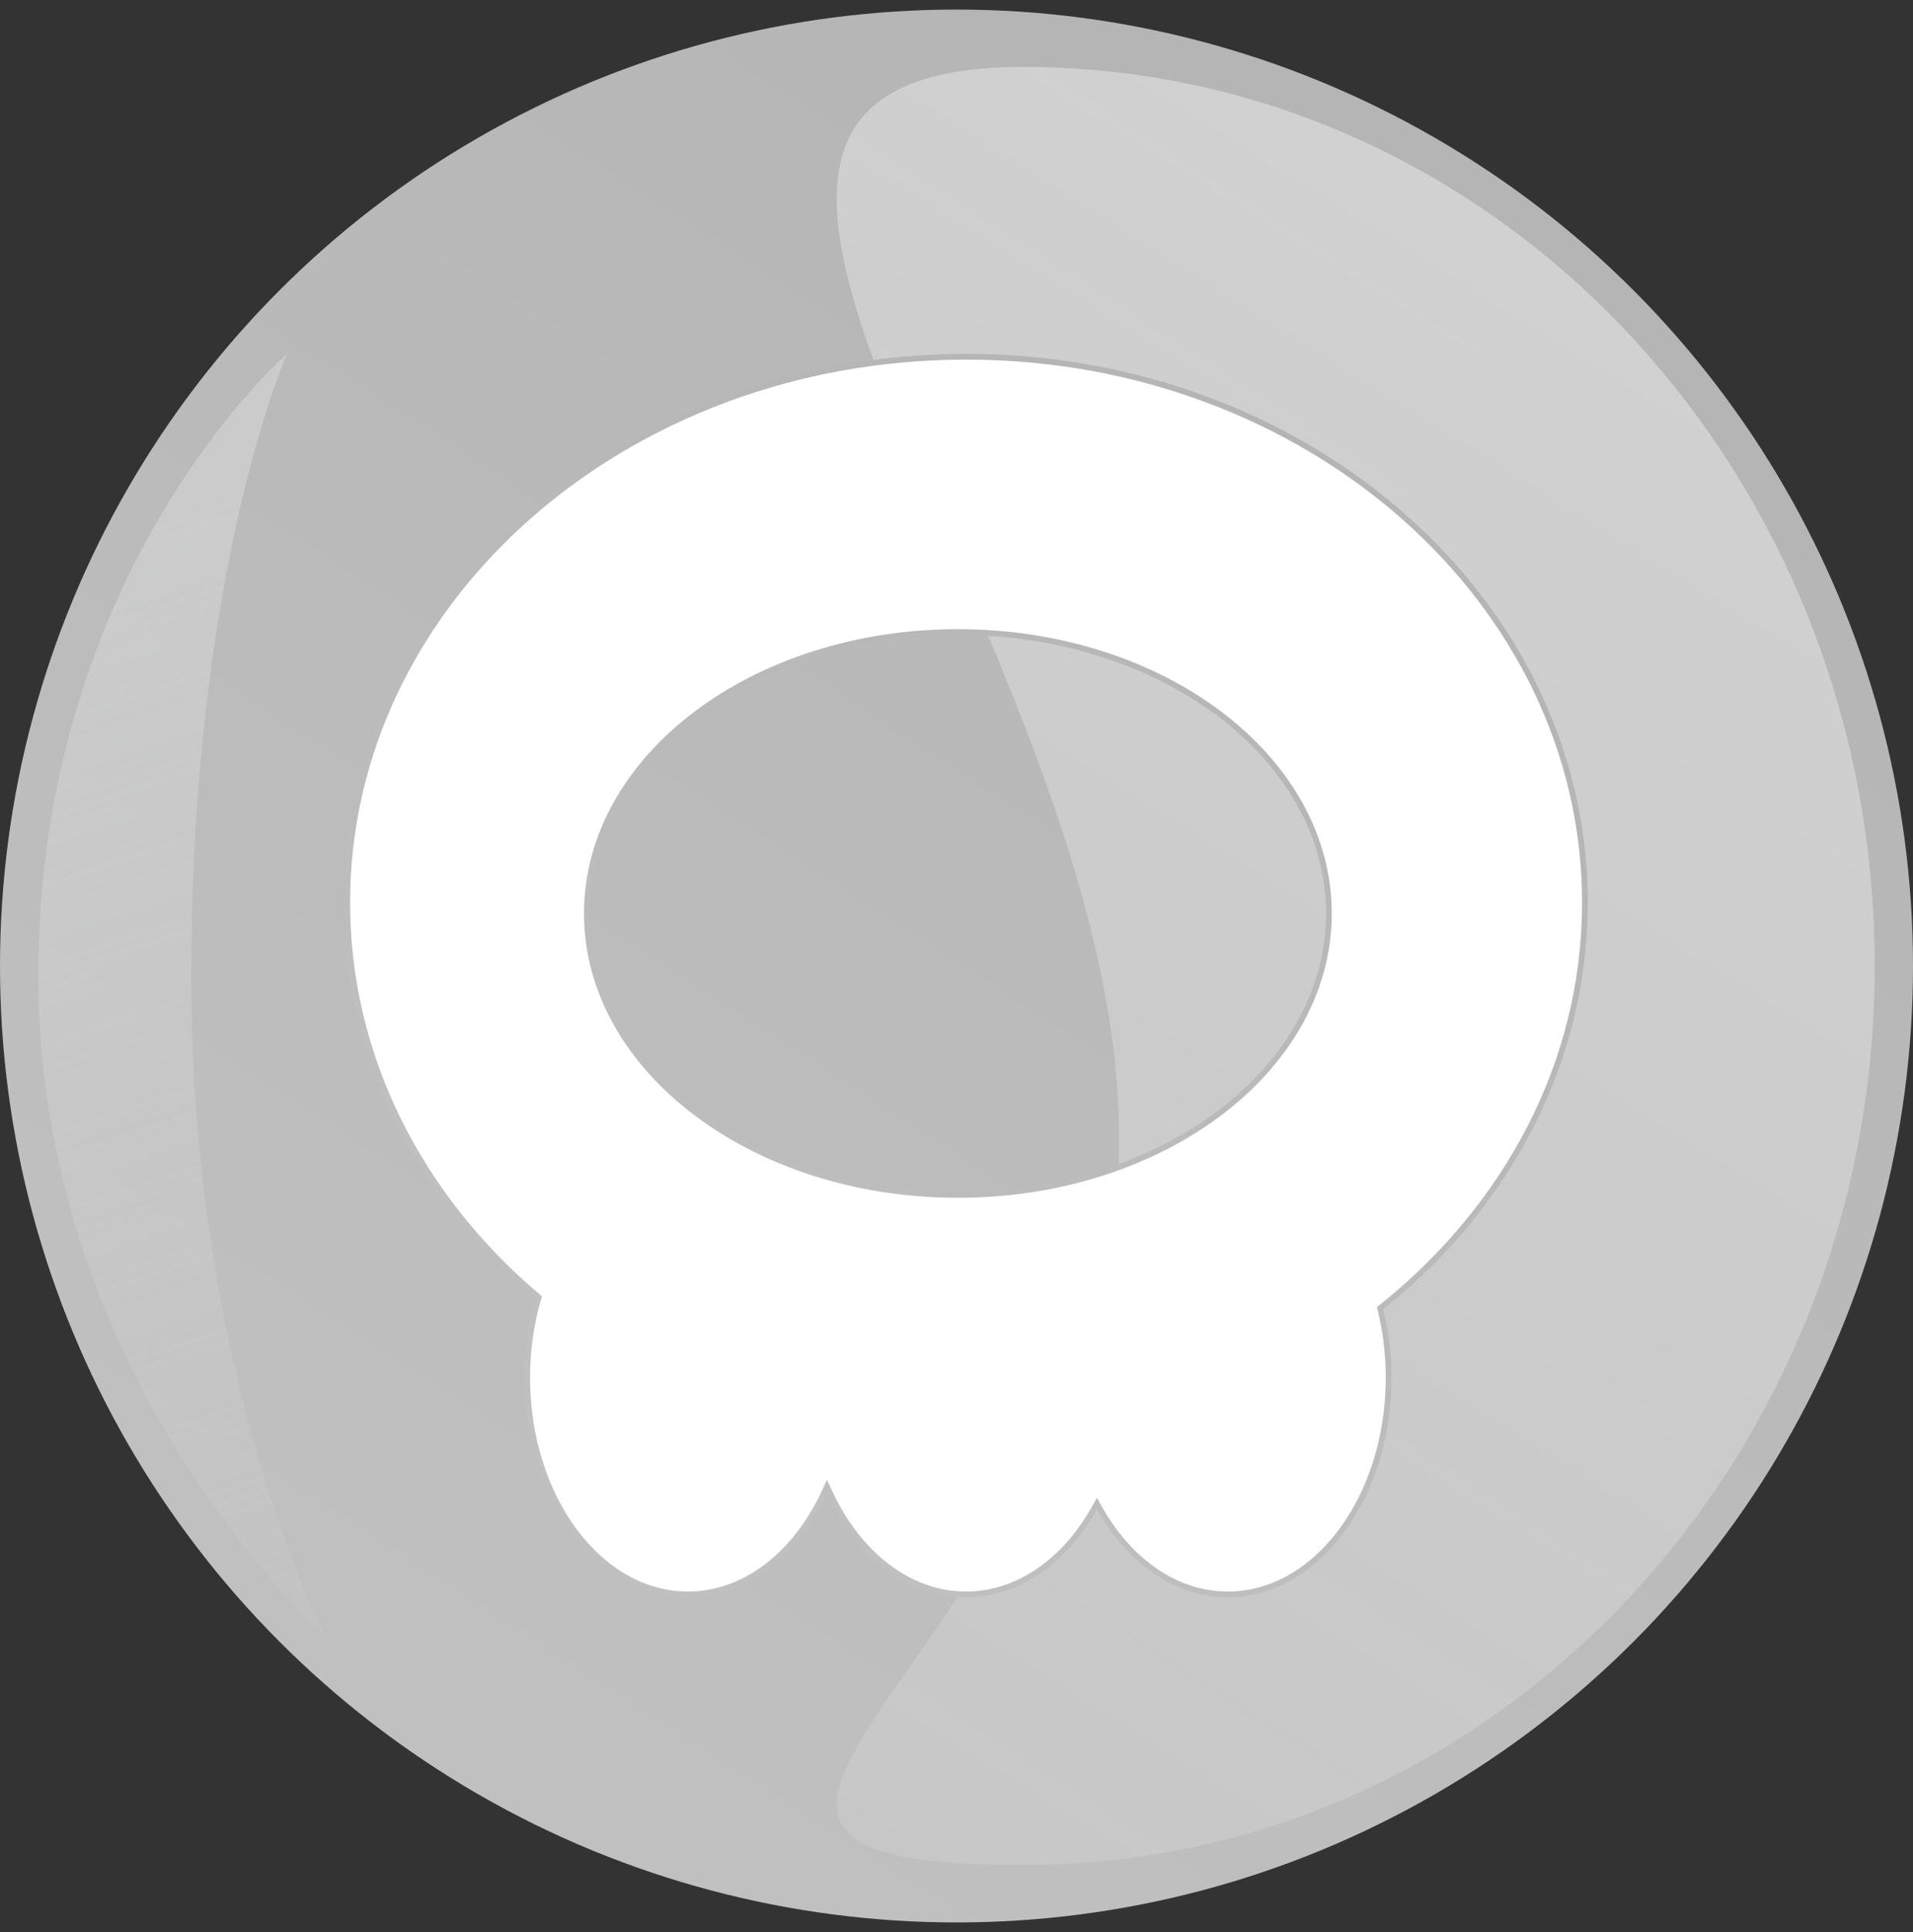 <svg width="100" height="101" viewBox="0 0 100 101" fill="none" xmlns="http://www.w3.org/2000/svg">
<rect x="0" y="0" width="100" height="101" fill="#333333" stroke="none"/>
<circle cx="50" cy="50.5" r="50" fill="url(#paint0_linear_323_2196)"/>
<g style="mix-blend-mode:multiply">
<path d="M10 51C10 72.263 17 85.5 17 85.5C17 85.5 2 72.263 2 51C2 29.737 15 18.5 15 18.5C15 18.5 10 29.737 10 51Z" fill="url(#paint1_linear_323_2196)"/>
</g>
<path d="M98 50.5C98 76.457 78.076 97.5 53.5 97.5C28.923 97.5 58.5 85.457 58.5 59.5C58.5 33.543 28.923 3.5 53.5 3.5C78.076 3.5 98 24.543 98 50.5Z" fill="url(#paint2_linear_323_2196)" fill-opacity="0.4"/>
<g clip-path="url(#clip0_323_2196)">
<path d="M72.219 68.332L72.145 68.392L72.168 68.485C72.439 69.599 72.587 70.789 72.587 72.026C72.587 75.165 71.638 78.002 70.112 80.05C68.585 82.098 66.488 83.35 64.184 83.35C61.456 83.35 59.015 81.592 57.473 78.838L57.342 78.605L57.211 78.838C55.669 81.592 53.228 83.35 50.5 83.35C47.508 83.35 44.859 81.234 43.366 78.01L43.23 77.716L43.094 78.01C41.601 81.234 38.953 83.35 35.961 83.35C33.657 83.35 31.56 82.098 30.033 80.05C28.507 78.002 27.558 75.165 27.558 72.026C27.558 70.575 27.761 69.188 28.13 67.914L28.157 67.821L28.083 67.758C21.957 62.563 18.15 55.264 18.15 47.185C18.15 31.443 32.615 18.65 50.5 18.65C68.385 18.65 82.85 31.443 82.85 47.185C82.85 55.567 78.752 63.109 72.219 68.332ZM50.072 62.467C55.416 62.467 60.259 60.828 63.77 58.171C67.281 55.514 69.466 51.833 69.466 47.754C69.466 43.675 67.281 39.994 63.77 37.337C60.259 34.68 55.416 33.041 50.072 33.041C44.729 33.041 39.886 34.68 36.375 37.337C32.864 39.994 30.679 43.675 30.679 47.754C30.679 51.833 32.864 55.514 36.375 58.171C39.886 60.828 44.729 62.467 50.072 62.467Z" fill="white" stroke="url(#paint3_linear_323_2196)" stroke-width="0.3"/>
</g>
<defs>
<linearGradient id="paint0_linear_323_2196" x1="106.5" y1="2.5" x2="43.5" y2="100.5" gradientUnits="userSpaceOnUse">
<stop stop-color="#B2B2B2"/>
<stop offset="1" stop-color="#C0C0C0"/>
</linearGradient>
<linearGradient id="paint1_linear_323_2196" x1="2" y1="29.5" x2="24.5" y2="98.5" gradientUnits="userSpaceOnUse">
<stop stop-color="#DBDCDC" stop-opacity="0.5"/>
<stop offset="1" stop-color="#DBDCDC" stop-opacity="0"/>
</linearGradient>
<linearGradient id="paint2_linear_323_2196" x1="87.5" y1="9.5" x2="13" y2="129" gradientUnits="userSpaceOnUse">
<stop stop-color="white"/>
<stop offset="1" stop-color="white" stop-opacity="0"/>
</linearGradient>
<linearGradient id="paint3_linear_323_2196" x1="87.225" y1="19.8" x2="46.275" y2="83.5" gradientUnits="userSpaceOnUse">
<stop stop-color="#B2B2B2"/>
<stop offset="1" stop-color="#C0C0C0"/>
</linearGradient>
<clipPath id="clip0_323_2196">
<rect width="65" height="65" fill="white" transform="translate(18 18.5)"/>
</clipPath>
</defs>
</svg>
